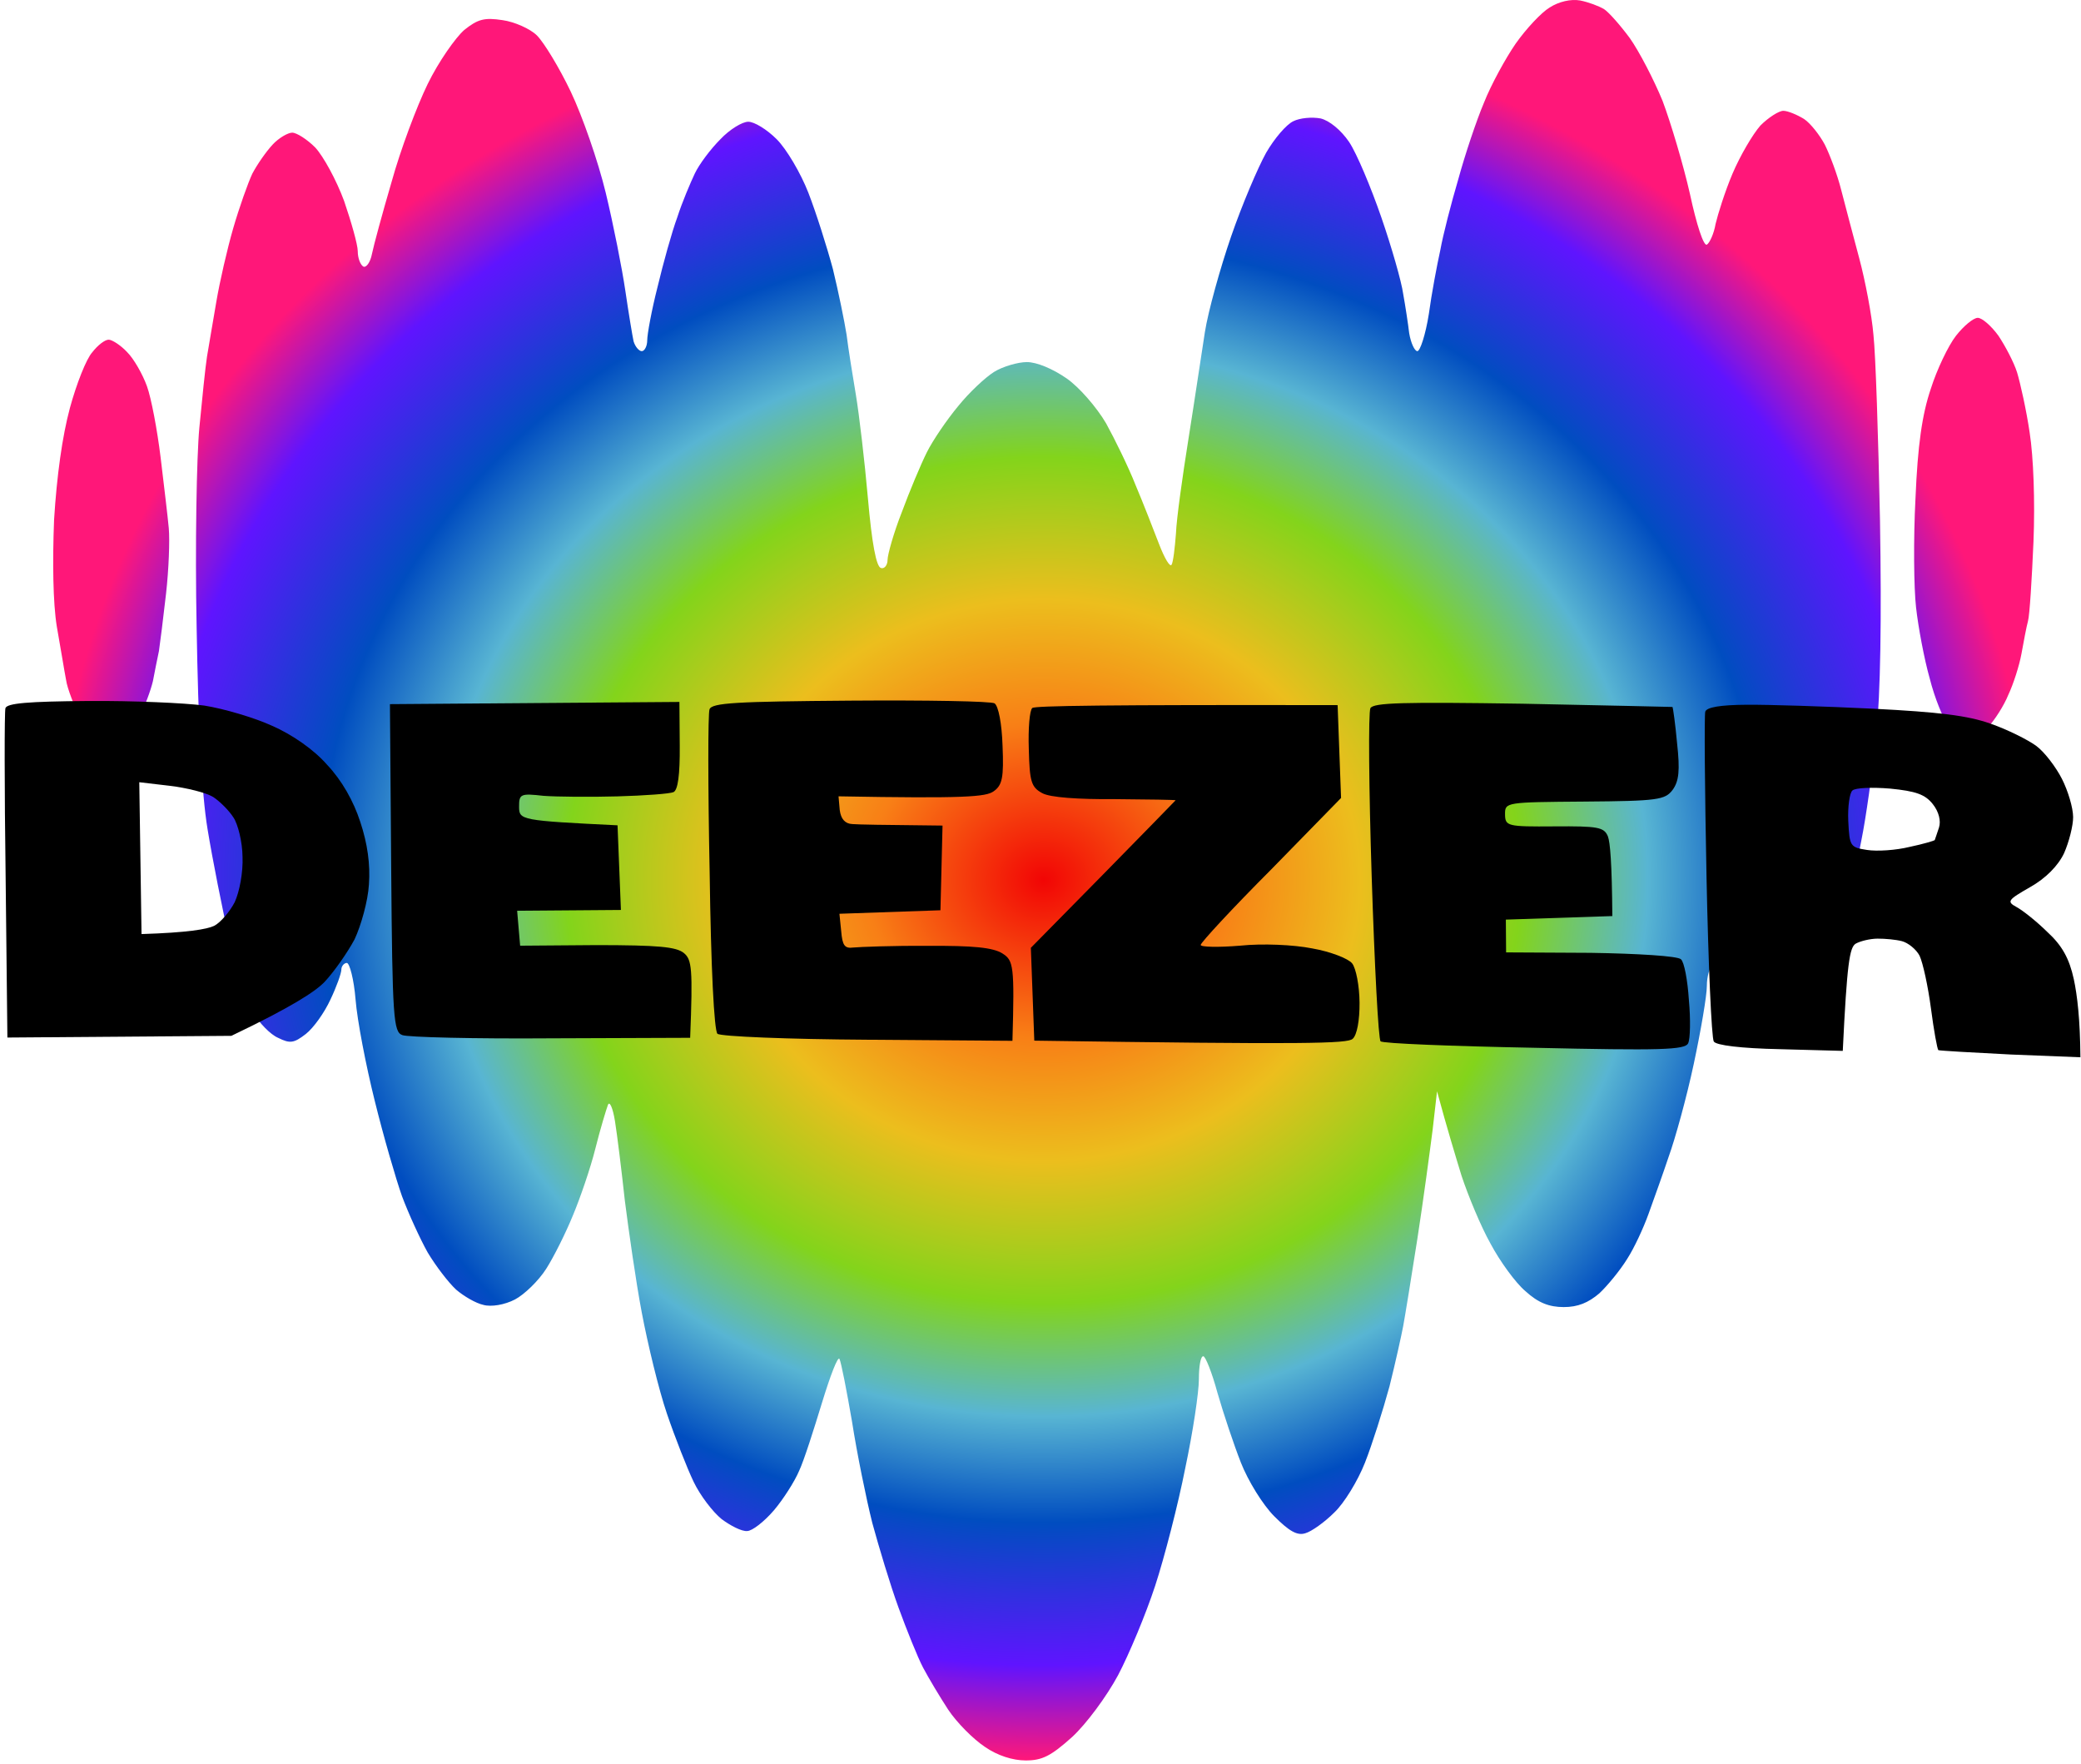 
<svg width="381" height="323" viewBox="0 0 381 323" fill="none" xmlns="http://www.w3.org/2000/svg">
<path d="M277.499 7.986C279.399 5.286 282.199 2.286 283.699 1.386C285.399 0.286 287.599 -0.214 289.299 0.086C290.799 0.386 292.699 1.086 293.699 1.686C294.599 2.286 296.699 4.686 298.399 6.986C300.099 9.386 302.799 14.586 304.399 18.486C305.899 22.486 308.199 30.186 309.399 35.486C310.599 41.086 311.899 45.086 312.499 44.786C312.999 44.486 313.799 42.786 314.099 40.986C314.499 39.286 315.799 35.086 317.199 31.786C318.599 28.486 320.899 24.586 322.299 22.986C323.799 21.486 325.699 20.286 326.499 20.286C327.299 20.286 328.999 20.986 330.299 21.786C331.499 22.586 333.199 24.786 334.099 26.486C334.999 28.286 336.399 31.986 337.099 34.786C337.799 37.486 339.299 43.186 340.399 47.286C341.499 51.386 342.699 57.686 342.999 61.286C343.399 64.886 343.899 80.186 344.199 95.286C344.499 113.486 344.299 126.886 343.499 134.786C342.799 141.386 341.599 149.886 340.799 153.786C339.999 157.686 339.199 162.386 338.899 164.286C338.599 166.186 337.099 171.586 335.399 176.286C333.699 181.186 331.299 185.986 329.699 187.586C328.199 189.086 325.999 190.286 324.799 190.286C323.499 190.286 321.499 189.186 320.299 187.986C318.999 186.686 317.199 183.486 316.299 180.986C315.299 178.386 313.999 176.486 313.499 176.786C312.999 177.086 312.499 178.786 312.499 180.486C312.499 182.286 311.399 188.686 310.099 194.786C308.799 200.886 306.699 208.486 305.499 211.786C304.479 214.846 302.942 219.111 302.007 221.708L301.799 222.286C300.899 224.786 299.199 228.486 297.899 230.486C296.599 232.586 294.299 235.386 292.799 236.786C290.799 238.486 288.899 239.286 286.299 239.286C283.599 239.286 281.599 238.486 279.299 236.386C277.499 234.886 274.599 230.886 272.899 227.686C271.099 224.486 268.799 218.886 267.599 215.286L267.561 215.163C266.465 211.574 264.977 206.706 263.099 199.786L262.299 206.786C261.799 210.686 260.599 219.686 259.499 226.786C258.399 233.886 257.199 241.186 256.899 242.786C256.599 244.386 255.499 249.386 254.399 253.786C253.199 258.186 251.199 264.486 249.899 267.786C248.599 271.086 246.099 275.186 244.299 276.886C242.499 278.686 240.099 280.386 238.999 280.686C237.499 281.186 235.999 280.286 233.299 277.586C231.199 275.486 228.499 271.086 227.199 267.786C225.899 264.486 223.999 258.786 222.899 254.986C221.899 251.286 220.699 248.286 220.299 248.286C219.799 248.286 219.499 250.186 219.499 252.486C219.499 254.886 218.399 262.186 216.999 268.786C215.699 275.386 213.199 285.086 211.499 290.286C209.799 295.486 206.699 302.886 204.699 306.686C202.599 310.586 198.899 315.586 196.299 317.986C192.399 321.486 190.799 322.286 187.799 322.286C185.399 322.286 182.599 321.386 180.299 319.786C178.199 318.386 175.199 315.386 173.599 312.986C172.099 310.686 169.999 307.186 168.999 305.286C167.999 303.386 165.999 298.386 164.499 294.286C162.999 290.186 160.899 283.186 159.699 278.786C158.599 274.386 156.899 266.086 155.999 260.286C154.999 254.486 153.999 249.386 153.699 248.786C153.399 248.186 151.999 251.886 150.499 256.786C148.999 261.686 147.199 267.386 146.299 269.286C145.499 271.186 143.399 274.486 141.699 276.486C139.899 278.586 137.699 280.286 136.799 280.286C135.799 280.386 133.699 279.286 132.099 278.086C130.499 276.786 128.199 273.786 126.999 271.286C125.799 268.786 123.599 263.186 122.099 258.786C120.599 254.386 118.599 246.086 117.499 240.286C116.399 234.486 115.099 225.286 114.399 219.786C113.799 214.286 112.999 207.786 112.599 205.286C112.199 202.786 111.599 201.486 111.299 202.286C110.999 203.086 109.899 206.686 108.999 210.286C108.099 213.886 106.199 219.386 104.899 222.486C103.599 225.686 101.399 230.086 99.999 232.286C98.599 234.486 95.999 236.986 94.299 237.886C92.399 238.886 89.899 239.286 88.499 238.886C87.099 238.586 84.899 237.286 83.499 236.086C82.099 234.786 79.799 231.786 78.299 229.286C76.899 226.786 74.799 222.186 73.599 218.986C72.499 215.886 70.199 207.986 68.599 201.486C66.999 195.086 65.399 186.786 65.099 182.986C64.799 179.286 63.999 176.286 63.499 176.286C62.999 176.286 62.499 176.886 62.499 177.486C62.499 178.186 61.599 180.686 60.499 182.986C59.399 185.386 57.399 188.186 55.999 189.286C53.799 190.986 53.099 191.086 50.899 189.986C49.499 189.386 47.499 187.286 46.399 185.486C45.399 183.786 43.399 177.686 41.999 172.086C40.699 166.386 38.899 157.286 37.999 151.786C36.899 145.186 36.299 132.486 35.999 114.786C35.699 99.986 35.999 83.486 36.499 78.286C36.999 73.086 37.599 67.186 37.899 65.286C38.199 63.386 38.999 58.886 39.599 55.286C40.199 51.686 41.599 45.586 42.699 41.786C43.799 37.986 45.399 33.486 46.199 31.786C47.099 30.086 48.699 27.786 49.899 26.486C50.999 25.286 52.699 24.286 53.499 24.286C54.299 24.286 56.199 25.486 57.699 26.986C59.199 28.586 61.599 32.986 62.999 36.786C64.299 40.586 65.499 44.786 65.499 45.986C65.499 47.286 65.999 48.486 66.499 48.786C66.999 49.086 67.799 48.086 68.099 46.486C68.399 44.986 69.999 39.086 71.699 33.286C73.299 27.486 76.299 19.486 78.299 15.386C80.299 11.286 83.399 6.886 84.999 5.486C87.499 3.486 88.699 3.186 91.999 3.686C94.199 3.986 97.099 5.286 98.299 6.486C99.599 7.786 102.399 12.386 104.499 16.786C106.599 21.186 109.499 29.486 110.899 35.286C112.299 41.086 113.899 49.186 114.499 53.286C115.099 57.386 115.799 61.586 115.999 62.486C116.299 63.486 116.999 64.286 117.499 64.286C117.999 64.286 118.499 63.386 118.499 62.286C118.499 61.186 119.299 56.786 120.399 52.486C121.399 48.286 122.999 42.486 123.999 39.786C124.899 36.986 126.399 33.486 127.199 31.786C127.999 30.086 130.099 27.286 131.899 25.486C133.599 23.686 135.899 22.286 136.999 22.286C138.099 22.286 140.399 23.686 142.199 25.486C143.999 27.286 146.599 31.686 147.999 35.286C149.399 38.886 151.399 45.186 152.499 49.286C153.499 53.386 154.599 58.786 154.999 61.286C155.299 63.786 156.099 68.686 156.699 72.286C157.299 75.886 158.299 84.386 158.899 91.186C159.632 99.519 160.432 103.786 161.299 103.986C161.899 104.186 162.499 103.486 162.499 102.486C162.499 101.586 163.599 97.586 165.099 93.786C166.499 89.986 168.599 84.986 169.699 82.786C170.799 80.586 173.399 76.786 175.399 74.386C177.399 71.886 180.399 69.086 181.999 68.086C183.599 67.086 186.399 66.286 187.999 66.286C189.799 66.286 192.699 67.486 195.299 69.286C197.599 70.886 200.799 74.586 202.499 77.486C204.099 80.386 206.599 85.486 207.899 88.786C209.299 92.086 211.199 96.986 212.199 99.586C213.199 102.186 214.199 103.886 214.499 103.386C214.799 102.886 215.099 100.286 215.299 97.686C215.399 94.986 216.499 87.186 217.599 80.286C218.699 73.386 219.999 64.586 220.599 60.786C221.199 56.986 223.399 49.086 225.399 43.286C227.399 37.486 230.299 30.686 231.799 27.986C233.299 25.386 235.499 22.786 236.799 22.186C237.999 21.586 240.199 21.386 241.799 21.686C243.399 22.086 245.499 23.786 246.999 25.986C248.399 28.086 250.999 34.286 252.899 39.786C254.799 45.286 256.599 51.586 256.899 53.786C257.299 55.986 257.799 59.286 257.999 60.986C258.299 62.786 258.999 64.286 259.499 64.286C259.999 64.286 260.999 61.286 261.599 57.486C262.099 53.786 263.099 48.486 263.699 45.786C264.199 42.986 265.699 37.186 266.999 32.786C268.199 28.386 270.299 22.086 271.699 18.786C272.999 15.486 275.699 10.586 277.499 7.986Z" fill="url(#paint0_angular_194_1985)"/>
<path d="M353.499 71.186C354.599 67.686 356.699 63.286 358.099 61.486C359.499 59.686 361.299 58.186 362.099 58.186C362.899 58.186 364.599 59.686 365.899 61.486C367.099 63.286 368.699 66.286 369.299 68.186C369.899 70.186 370.999 75.086 371.599 79.186C372.299 83.686 372.599 91.786 372.299 99.186C371.999 106.086 371.599 112.586 371.299 113.686C370.999 114.786 370.499 117.486 370.099 119.686C369.699 121.886 368.599 125.286 367.699 127.186C366.899 129.186 365.199 131.786 364.099 132.986C362.999 134.286 361.299 135.286 360.299 135.286C359.399 135.186 357.799 134.186 356.799 132.986C355.799 131.686 354.199 127.786 353.299 124.186C352.299 120.686 351.199 114.786 350.799 111.186C350.399 107.686 350.299 98.686 350.699 91.186C351.099 81.586 351.899 75.886 353.499 71.186Z" fill="url(#paint1_angular_194_1985)"/>
<path d="M12.799 74.686C13.999 70.286 15.799 65.686 16.899 64.486C17.899 63.186 19.199 62.186 19.899 62.186C20.499 62.186 22.099 63.186 23.299 64.486C24.499 65.686 26.099 68.486 26.899 70.686C27.699 72.886 28.799 78.786 29.399 83.686L29.499 84.52C30.075 89.315 30.71 94.607 30.899 96.686C31.099 98.886 30.899 104.286 30.399 108.686C29.899 113.086 29.299 117.886 29.099 119.186C28.799 120.586 28.299 123.086 27.999 124.686C27.599 126.386 26.499 129.386 25.399 131.486C24.399 133.486 22.699 135.686 21.599 136.186C20.499 136.786 18.999 136.986 18.299 136.786C17.599 136.486 16.099 134.286 14.799 131.786C13.599 129.286 12.299 125.986 12.099 124.486C11.799 122.986 11.099 118.586 10.399 114.686C9.699 110.386 9.599 102.886 9.899 95.186C10.399 87.086 11.399 79.886 12.799 74.686Z" fill="url(#paint2_angular_194_1985)"/>
<path fill-rule="evenodd" clip-rule="evenodd" d="M0.995 129.643C0.801 130.345 0.807 144.245 1.03 160.444L1.354 189.942L42.353 189.631C53.214 184.448 57.792 181.513 59.478 179.7C61.164 177.887 63.638 174.368 64.919 171.958C66.1 169.449 67.366 164.939 67.543 161.938C67.815 158.236 67.286 154.44 65.956 150.45C64.727 146.659 62.598 142.875 59.876 139.996C57.455 137.214 53.434 134.445 49.821 132.872C46.61 131.396 40.997 129.739 37.393 129.167C33.889 128.693 24.286 128.266 16.186 128.328C5.086 128.412 1.289 128.741 0.995 129.643ZM25.912 171L25.706 157.101L25.5 143.202L31.105 143.86C34.208 144.236 37.715 145.109 39.021 145.9C40.227 146.69 41.94 148.377 42.75 149.671C43.559 150.865 44.384 154.159 44.404 156.859C44.526 159.658 43.853 163.263 42.968 165.17C42.081 166.877 40.396 168.89 39.2 169.499C37.905 170.109 34.41 170.735 25.912 171Z" fill="black"/>
<path d="M71.62 158.907C71.83 186.506 72.048 188.905 73.653 189.492C74.556 189.885 86.859 190.192 100.858 190.085L126.358 189.991C126.862 177.287 126.649 175.689 125.24 174.499C123.831 173.31 120.429 173.036 109.329 173.02L95.229 173.128L94.68 166.732L113.68 166.587L113.062 151.091C95.355 150.226 95.054 150.128 95.036 147.728C95.017 145.329 95.317 145.226 99.52 145.694C102.022 145.875 108.122 145.929 113.022 145.792C118.021 145.654 122.618 145.318 123.316 145.013C124.113 144.607 124.492 141.904 124.451 136.504L124.39 128.505L71.392 128.908L71.62 158.907Z" fill="black"/>
<path d="M129.901 129.863C129.607 130.665 129.609 144.065 129.928 159.763C130.161 177.162 130.748 188.658 131.353 189.253C131.957 189.749 144.261 190.255 158.862 190.344L185.364 190.542C185.759 176.739 185.552 175.841 183.542 174.556C181.834 173.469 178.231 173.096 169.731 173.161C163.431 173.109 157.333 173.355 156.233 173.464C154.635 173.676 154.23 173.079 154.011 170.48L153.686 167.283L172.182 166.642L172.564 151.139C161.363 151.024 157.162 150.956 156.061 150.864C154.728 150.808 153.954 149.947 153.742 148.282L153.523 145.783C176.727 146.207 180.524 145.878 181.916 144.867C183.508 143.755 183.797 142.353 183.553 136.555C183.422 132.455 182.798 129.26 182.094 128.765C181.491 128.37 169.589 128.161 155.689 128.266C134.79 128.425 130.292 128.66 129.901 129.863Z" fill="black"/>
<path d="M189.001 129.613C188.504 130.017 188.23 133.419 188.358 137.118C188.503 143.117 188.811 144.115 190.819 145.2C192.225 145.989 197.328 146.35 204.228 146.298C210.329 146.351 215.329 146.413 215.23 146.514C215.131 146.615 209.177 152.76 201.933 160.115L188.735 173.516L189.364 190.512C239.071 191.234 246.77 191.075 247.663 190.168C248.458 189.462 248.937 186.759 248.913 183.559C248.889 180.459 248.265 177.263 247.558 176.369C246.851 175.474 243.541 174.199 240.237 173.624C236.832 172.95 231.13 172.694 227.033 173.125C223.035 173.455 219.735 173.38 219.832 172.98C219.828 172.58 225.581 166.336 232.727 159.181L245.528 146.083L244.898 129.088C202.196 129.013 189.398 129.21 189.001 129.613Z" fill="black"/>
<path d="M250.903 129.642C250.509 130.445 250.614 144.245 251.138 160.541C251.661 176.738 252.364 190.333 252.767 190.63C253.07 191.027 265.774 191.531 280.877 191.816C304.081 192.339 308.48 192.206 309.071 191.001C309.465 190.198 309.538 186.597 309.211 183.1C308.984 179.501 308.358 176.106 307.754 175.611C307.149 175.015 299.846 174.571 291.245 174.436L275.744 174.354L275.698 168.354L295.194 167.706C295.119 157.906 294.791 154.209 294.382 153.112C293.67 151.417 292.568 151.226 284.568 151.286C275.969 151.352 275.568 151.255 275.551 149.055C275.534 146.855 275.734 146.854 290.134 146.744C303.534 146.642 304.832 146.432 306.218 144.621C307.406 143.012 307.591 141.011 307.054 136.115C306.726 132.517 306.303 129.52 306.203 129.421C306.003 129.423 293.7 129.116 278.797 128.83C256.794 128.497 251.495 128.637 250.903 129.642Z" fill="black"/>
<path fill-rule="evenodd" clip-rule="evenodd" d="M312.44 160.575C312.118 144.577 312.015 130.977 312.209 130.276C312.503 129.473 314.9 129.055 319.8 129.018C323.7 128.988 334.102 129.309 342.906 129.742C355.011 130.35 360.316 131.009 364.427 132.478C367.536 133.555 371.25 135.426 372.758 136.515C374.267 137.604 376.388 140.387 377.505 142.579C378.621 144.771 379.545 147.864 379.558 149.564C379.57 151.164 378.793 154.17 377.908 156.176C376.826 158.485 374.543 160.802 371.656 162.424C367.573 164.755 367.375 165.057 369.183 166.043C370.288 166.635 372.803 168.616 374.818 170.6C377.537 173.08 378.855 175.47 379.684 179.264C380.306 182.159 380.839 186.555 380.893 193.555L368.189 193.051C361.186 192.705 355.183 192.35 354.882 192.253C354.68 192.054 354.055 188.659 353.523 184.563C352.993 180.567 352.06 176.274 351.45 174.978C350.841 173.783 349.332 172.594 348.23 172.303C347.128 172.011 345.126 171.826 343.726 171.837C342.426 171.847 340.629 172.26 339.733 172.767C338.639 173.476 338.16 176.279 337.383 192.386L325.88 192.073C318.778 191.927 314.174 191.362 313.769 190.665C313.364 190.068 312.761 176.473 312.44 160.575ZM338.391 150.326C338.27 147.627 338.651 145.124 339.148 144.72C339.644 144.217 342.743 144.093 346.045 144.368C350.749 144.832 352.454 145.419 353.867 147.208C354.978 148.6 355.391 150.297 355 151.5C354.804 152.051 354.633 152.578 354.499 152.991C354.364 153.405 354.267 153.706 354.217 153.806C354.118 153.907 352.123 154.522 349.627 155.041C347.131 155.66 343.633 155.887 341.831 155.6C338.727 155.124 338.626 154.925 338.391 150.326Z" fill="black"/>
<defs>
<radialGradient id="paint0_angular_194_1985" cx="0" cy="0" r="1" gradientUnits="userSpaceOnUse" gradientTransform="translate(191.077 161.143) rotate(90) scale(161.143 181.338)">
<stop stop-color="#F20505"/>
<stop offset="0.178" stop-color="#F87F16"/>
<stop offset="0.319" stop-color="#ECBE1D"/>
<stop offset="0.481" stop-color="#83D41B"/>
<stop offset="0.609" stop-color="#58B5D3"/>
<stop offset="0.73" stop-color="#004DC0"/>
<stop offset="0.892" stop-color="#5F14FF"/>
<stop offset="1" stop-color="#FF1779"/>
</radialGradient>
<radialGradient id="paint1_angular_194_1985" cx="0" cy="0" r="1" gradientUnits="userSpaceOnUse" gradientTransform="translate(191.077 161.143) rotate(90) scale(161.143 181.338)">
<stop stop-color="#F20505"/>
<stop offset="0.178" stop-color="#F87F16"/>
<stop offset="0.319" stop-color="#ECBE1D"/>
<stop offset="0.481" stop-color="#83D41B"/>
<stop offset="0.609" stop-color="#58B5D3"/>
<stop offset="0.73" stop-color="#004DC0"/>
<stop offset="0.892" stop-color="#5F14FF"/>
<stop offset="1" stop-color="#FF1779"/>
</radialGradient>
<radialGradient id="paint2_angular_194_1985" cx="0" cy="0" r="1" gradientUnits="userSpaceOnUse" gradientTransform="translate(191.077 161.143) rotate(90) scale(161.143 181.338)">
<stop stop-color="#F20505"/>
<stop offset="0.178" stop-color="#F87F16"/>
<stop offset="0.319" stop-color="#ECBE1D"/>
<stop offset="0.481" stop-color="#83D41B"/>
<stop offset="0.609" stop-color="#58B5D3"/>
<stop offset="0.73" stop-color="#004DC0"/>
<stop offset="0.892" stop-color="#5F14FF"/>
<stop offset="1" stop-color="#FF1779"/>
</radialGradient>
</defs>
</svg>
